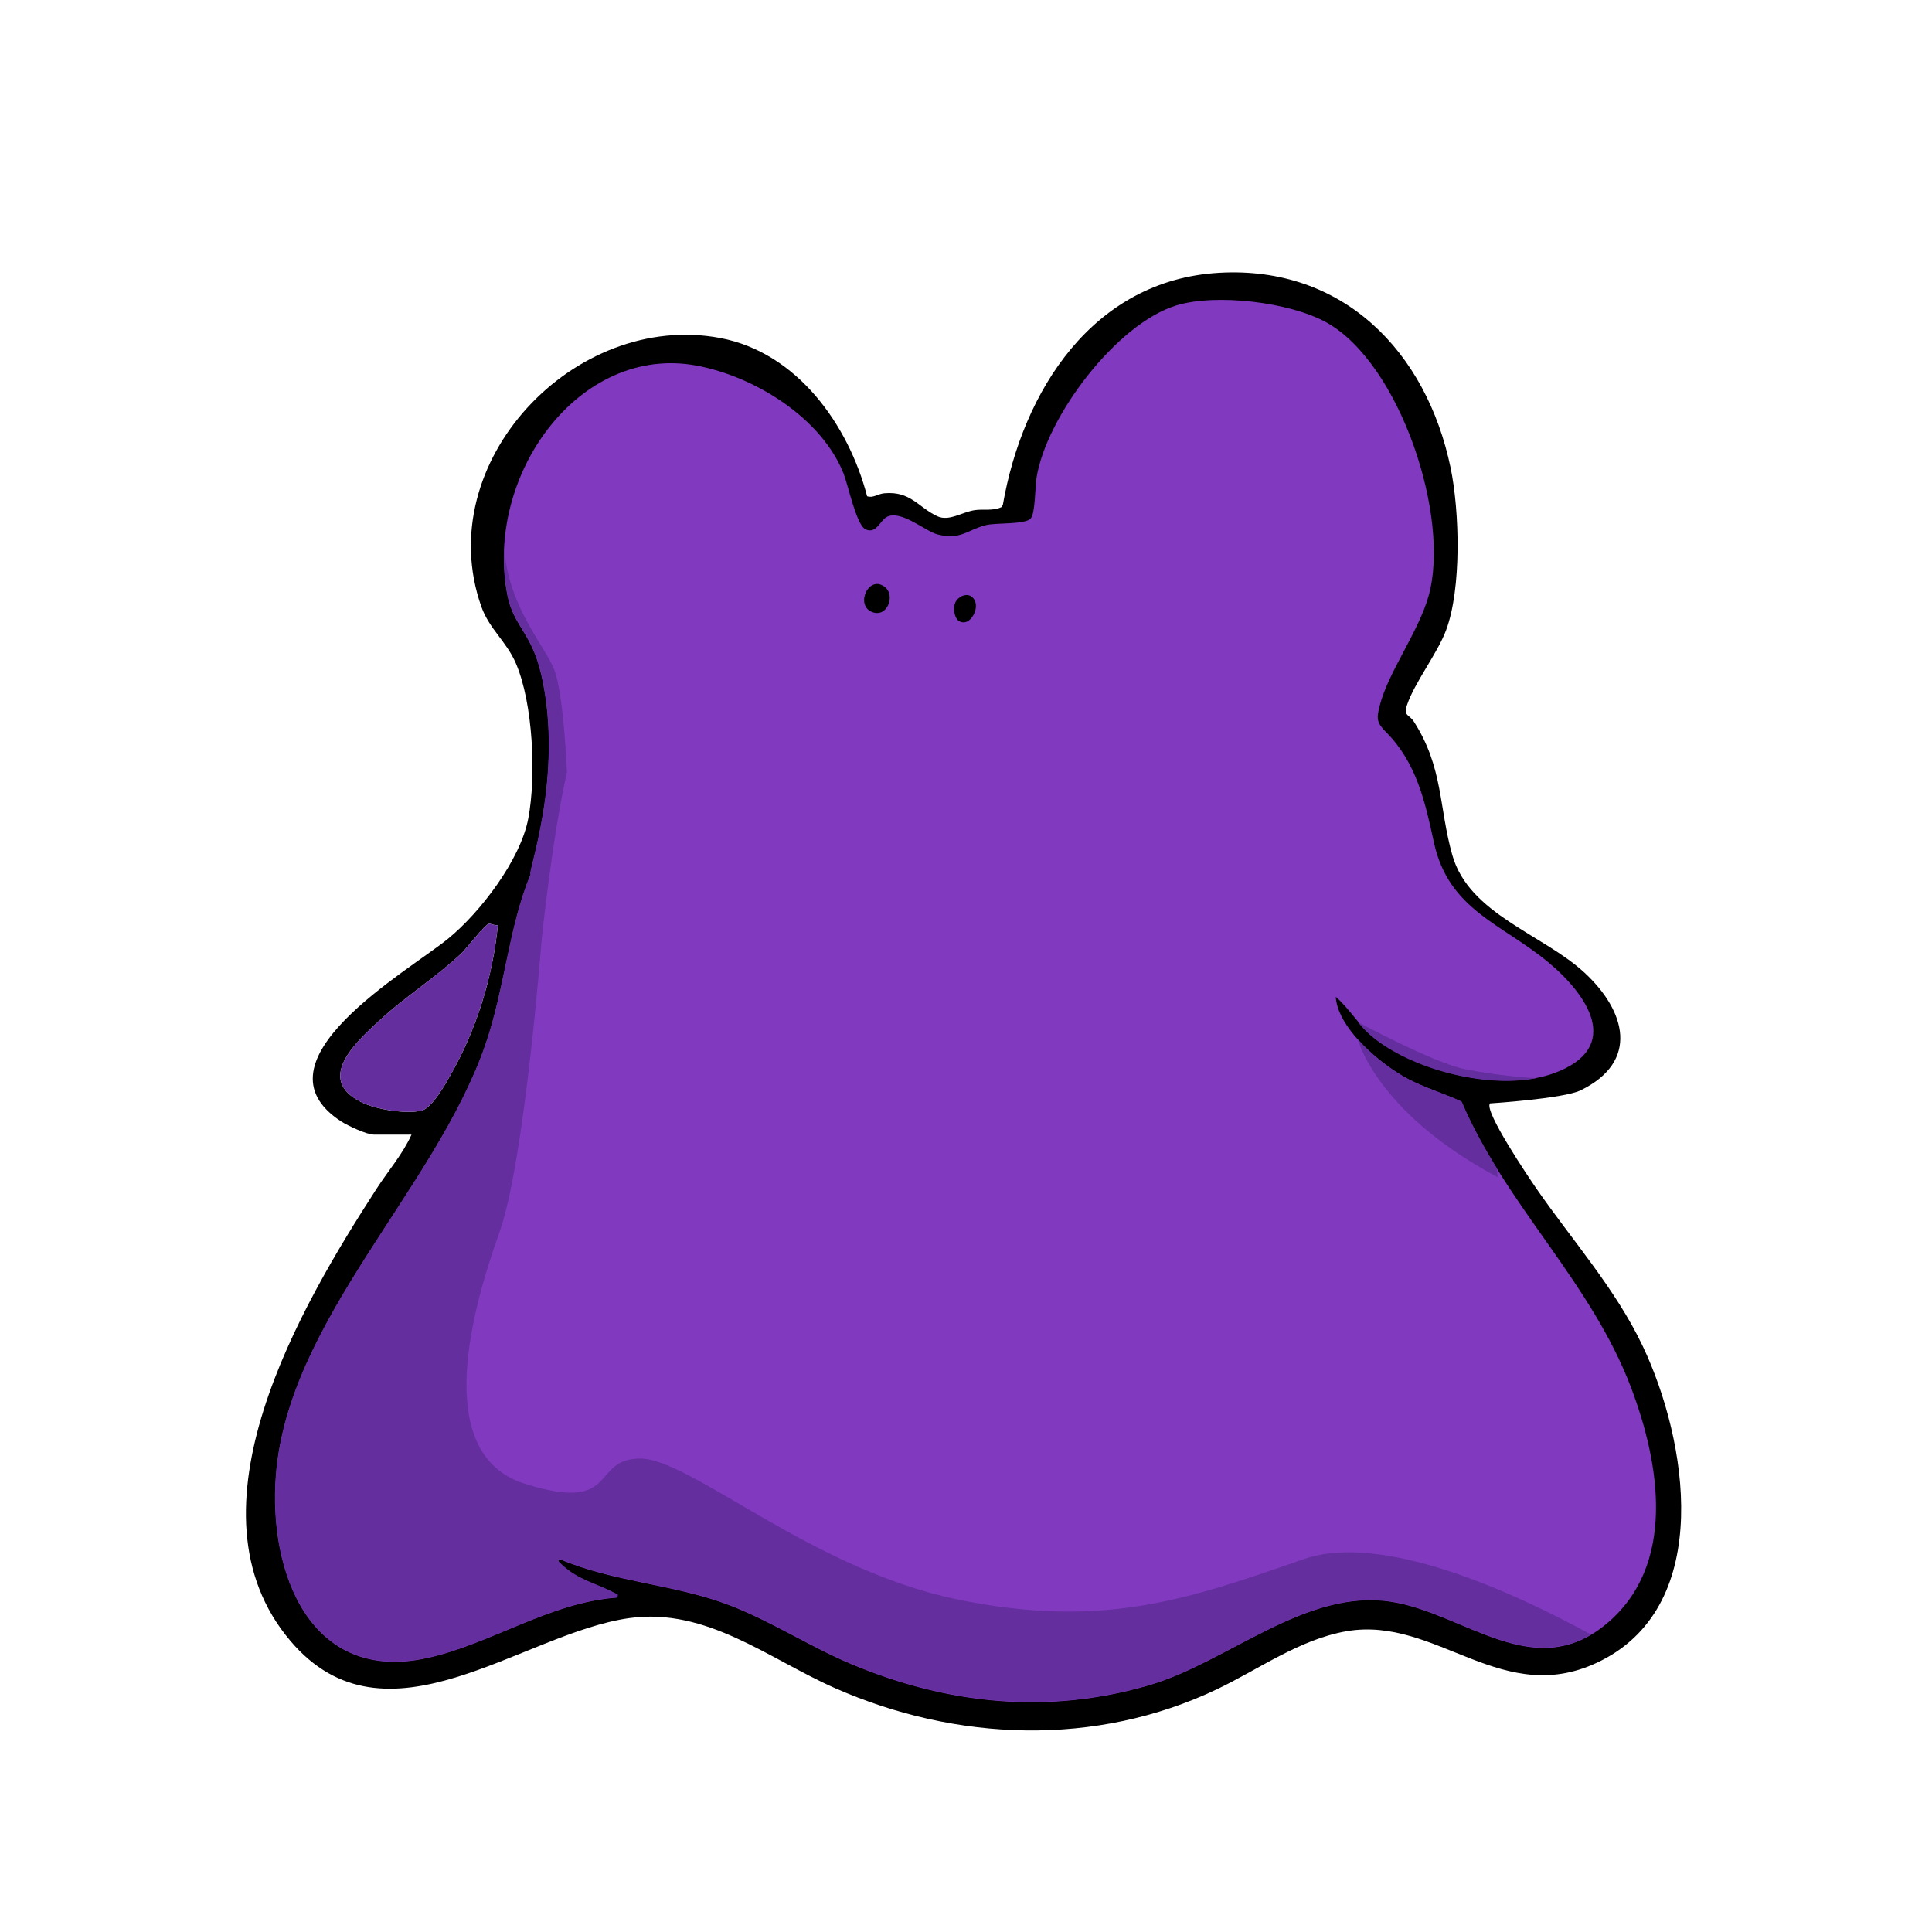 <?xml version="1.0" encoding="UTF-8"?>
<svg id="Layer_2" data-name="Layer 2" xmlns="http://www.w3.org/2000/svg" viewBox="0 0 2048.06 2048.2">
  <defs>
    <style>
      .cls-1 {
        fill: #642e9e;
      }

      .cls-2 {
        fill: #813abf;
      }

      .cls-3 {
        opacity: 0;
      }
    </style>
  </defs>
  <g id="GrapeGuts">
    <g>
      <g>
        <g>
          <path d="M1579.58,1169.66c-7.29,7.24,41.97,79.97,49.05,90.21,38.05,55.05,84.11,106.52,112.96,167.52,47.09,99.56,75.34,272.13-43.81,332.8-104.54,53.23-174.23-47.66-270.53-30.95-49.4,8.57-92.87,40.36-137.2,61.48-128.33,61.15-276.29,55.64-405.21-1.33-70.15-31-135.75-85.43-217.55-74.1-114.5,15.86-257.94,144.11-359.57,24.03-116.93-138.15,11.36-355.21,91.45-479.13,12.33-19.09,27.84-36.82,37.05-57.42h-39.93c-7.49,0-27.79-9.53-34.68-14.01-97.68-63.45,70.37-158.58,113.37-193.63,34.11-27.81,76.68-83.57,85-127.31,8.55-44.98,5.13-121.94-13.01-164.38-10.1-23.64-28.34-36.56-36.8-60.59-53.78-152.68,99.06-313.65,253.35-284.51,81.34,15.36,135.85,91.78,155.66,167.7,6.47,2.25,11.05-2.52,18.49-3.15,27.69-2.35,35.44,14.67,55.85,24.31,12.52,5.91,26.09-4.44,39.94-6.43,9.08-1.31,19.03,1.06,28.05-3.12l1.55-2.34c21.01-120.88,95.48-238.38,229.13-246.12,131.86-7.64,219.98,83.85,245.52,206.53,9.57,45.97,11.8,128.27-4.81,172.47-9.3,24.76-33.6,55.72-41.42,79.36-3.89,11.74,2.41,9.77,7.13,17.11,31.58,49.01,26.49,91.06,41.02,142.07,17.78,62.41,96.27,83.76,140.3,124.6,43.32,40.18,58.36,93.74-4.23,124.43-18.28,8.96-96.14,13.91-96.14,13.91ZM527.78,980.74c-3.13.76-6.7-1.51-9.23-1.48-4.1.05-23.7,26.02-29.71,31.69-26,24.5-59.18,45.57-85.76,70.06-24.98,23.03-69.94,63.07-19.41,87.64,15.32,7.45,46.75,12.53,63.15,8.68,11.01-2.59,24.93-27.49,30.64-37.52,27.62-48.47,44.73-103.5,50.32-159.07Z"/>
          <path class="cls-2" d="M573.6,714.71c-10.19-44.28-29.42-50.88-35.81-83.88-24.53-126.5,75.86-266.31,200.45-243.29,61.35,11.34,132.48,55.13,156.08,114.67,4.62,11.66,13.48,54.07,23.01,58.8,11.21,5.57,15.57-8.85,22.31-12.79,14.77-8.63,41.29,14.96,54.02,18.26,24.97,6.47,32.06-5.14,51.75-9.87,11.13-2.67,41.9-.35,47.37-7.17,4.7-5.87,4.45-33.03,5.97-42.72,10.1-64.44,84.62-163.47,148.2-182.93,42.07-12.87,119.72-3.61,158.65,17.74,78.39,42.99,132.56,207.02,108.73,290.54-11.02,38.63-42.46,79.96-51.69,115.81-3.66,14.21-3.32,18.13,6.85,28.39,32.22,32.46,41.18,73.56,50.57,116.78,15.5,71.37,71.19,85.71,120.83,126.7,42.02,34.7,79.94,90.63,6.85,117.76-56.09,20.82-147.32-1.21-192.83-38.91-14.89-12.33-24.42-29.36-38.91-41.9.22,4.96,1.7,10.36,3.51,14.97,11.03,28.06,46.12,57.69,72.39,71.75,18.48,9.89,38.51,15.55,57.41,24.4,47.03,110.19,137,190.42,179.78,303.27,30.64,80.83,48.49,188.68-26.75,250.79-76.59,63.23-149.91-11.72-227.47-23.84-90.52-14.15-172.38,63.44-255.61,88.09-107.35,31.79-214.69,20.92-316.85-22.06-43.45-18.28-85.04-45.4-128.67-62.21-58.56-22.56-122.92-24.41-180.71-49.13-3.09,1.93.49,4.34,2.01,5.78,17.91,17.07,37.12,20.03,56.88,30.74,2.28,1.24,3.29-.07,2.48,4.34-70.98,4.79-134.27,49.37-201.73,64.14-123.95,27.15-168.27-90.91-160.3-193.41,12.77-164.33,168.42-302.61,221.84-455.99,20.94-60.11,25.01-126.39,48.31-181.52-4.71,1.53,35.98-104.04,11.11-212.11Z"/>
          <path class="cls-1" d="M527.78,980.74c-5.59,55.57-22.7,110.6-50.32,159.07-5.71,10.02-19.63,34.93-30.64,37.52-16.4,3.85-47.83-1.23-63.15-8.68-50.53-24.57-5.57-64.61,19.41-87.64,26.57-24.5,59.76-45.56,85.76-70.06,6.01-5.67,25.62-31.64,29.71-31.69,2.53-.03,6.1,2.24,9.23,1.48Z"/>
        </g>
        <path class="cls-1" d="M1492.06,1143.41c-16.85-9.01-37.31-24.43-52.74-41.74,2.49,8.68,26.49,81.27,148.32,146.25l-.88-9.49c-13.92-22.5-26.7-45.8-37.29-70.62-18.89-8.85-38.92-14.51-57.4-24.4Z"/>
        <path class="cls-1" d="M534.58,580.82c-.82,16.52.26,33.21,3.45,49.67,6.4,33,25.62,39.6,35.81,83.88,24.87,108.07-15.82,213.65-11.11,212.11-23.3,55.14-27.38,121.41-48.31,181.52-53.42,153.38-209.07,291.66-221.84,455.99-7.96,102.5,36.35,220.56,160.3,193.41,67.46-14.77,130.75-59.36,201.73-64.14.81-4.42-.2-3.11-2.48-4.34-19.76-10.72-38.97-13.67-56.88-30.74-1.52-1.45-5.09-3.85-2.01-5.78,57.79,24.72,122.15,26.57,180.71,49.13,43.63,16.81,85.22,43.93,128.67,62.21,102.16,42.98,209.5,53.85,316.85,22.06,83.23-24.65,165.09-102.24,255.61-88.09,72.19,11.28,140.7,76.96,211.59,35.04-81.09-44.35-221.13-109.01-304.48-80.01-122.58,42.64-213.18,74.61-367.74,42.64-154.56-31.98-282.47-149.23-335.76-149.23s-21.32,58.62-122.58,26.65c-101.26-31.98-53.3-191.86-26.65-266.48,26.65-74.61,44.66-309.48,44.66-309.48,0,0,11.15-109.09,26.89-178.18,0,0-3.36-82.93-13.45-108.7-10.09-25.77-48.84-66.6-53-129.12Z"/>
        <path class="cls-1" d="M1454.46,1098.89c40.81,33.8,118.36,54.99,174.39,44.01-.09-.02-.22-.03-.38-.03-6.09,0-42.05-2.77-75.25-9.41-33.2-6.64-113.43-49.8-113.43-49.8.02.12.05.24.07.36,4.49,5.28,9.19,10.38,14.6,14.86Z"/>
        <path d="M938.82,622.99c10.25,9.04,1.34,32.65-14.93,25.56-17.75-7.74-2.25-40.72,14.93-25.56Z"/>
        <path d="M1030.64,633.07c7,6.09,3.65,18.11-2.52,23.82-3.89,3.96-10.73,3.93-13.86-.8-3.27-4.96-4.29-14.26-.25-19.62,3.64-4.95,11.43-8.02,16.5-3.52l.13.12Z"/>
      </g>
      <rect class="cls-3" width="2048.06" height="2048.2"/>
    </g>
  </g>
</svg>